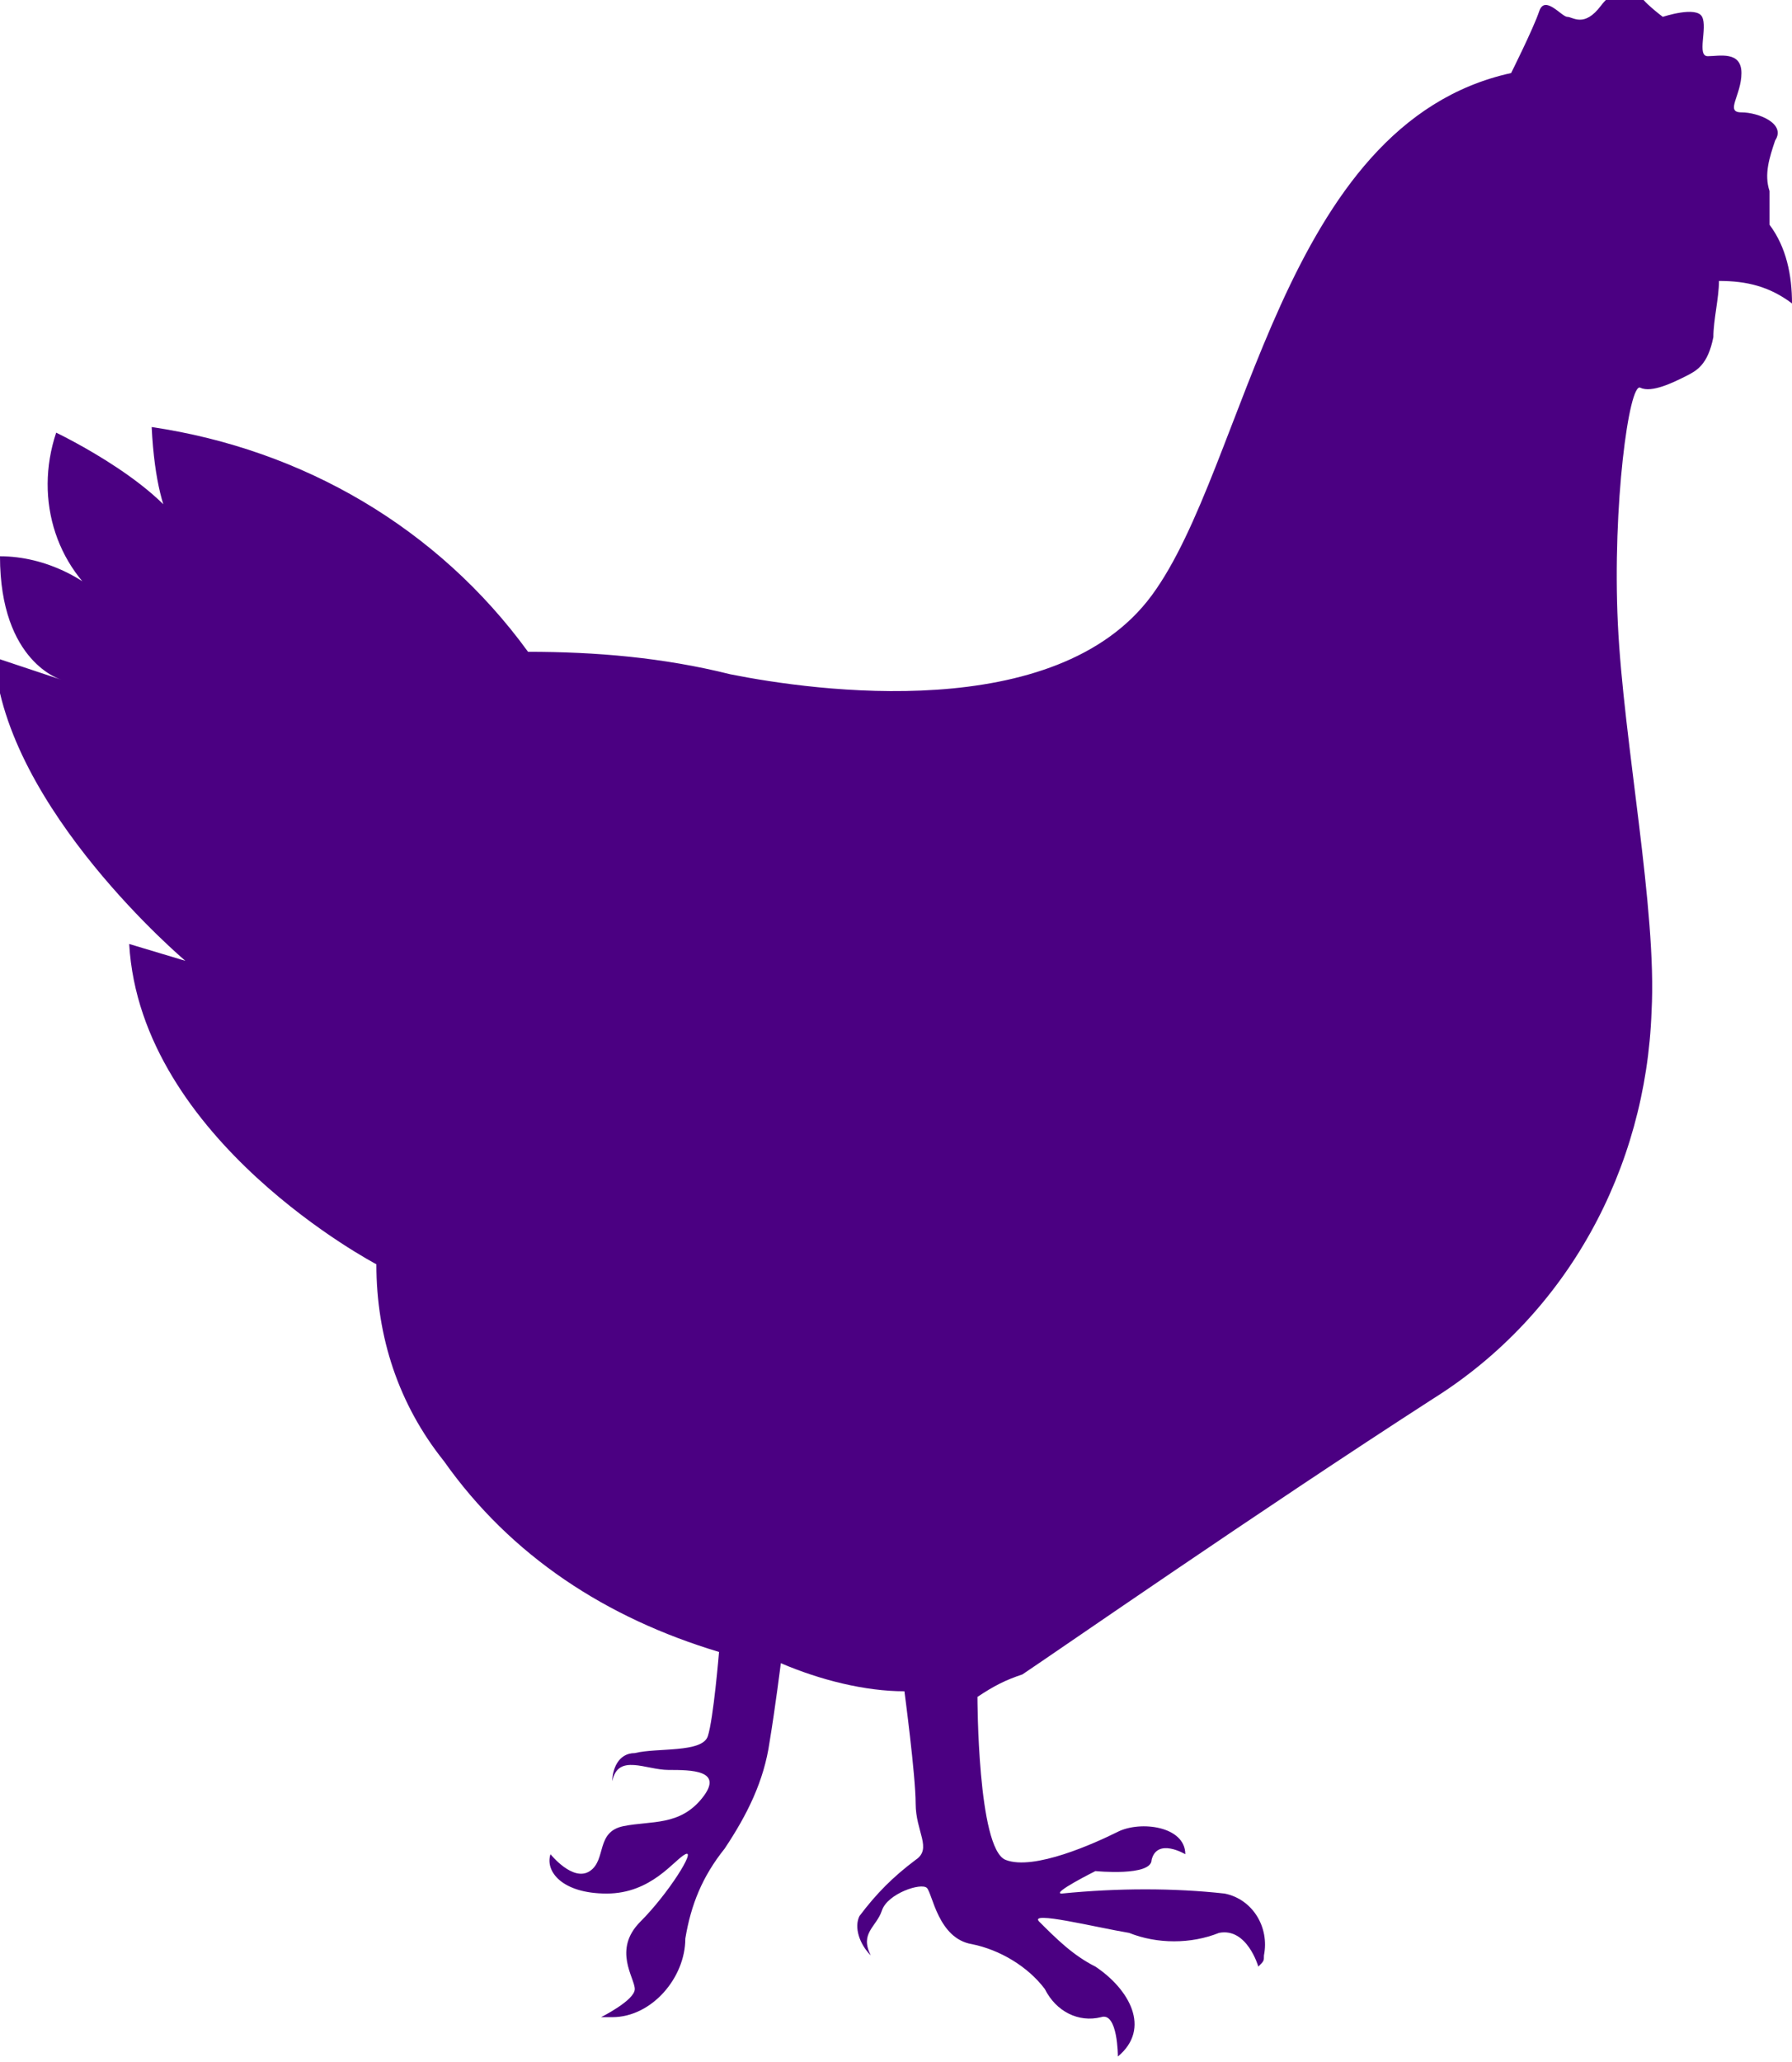 <?xml version="1.0" encoding="utf-8"?>
<!-- Generator: Adobe Illustrator 24.2.0, SVG Export Plug-In . SVG Version: 6.00 Build 0)  -->
<svg version="1.1" id="Calque_1" xmlns="http://www.w3.org/2000/svg" xmlns:xlink="http://www.w3.org/1999/xlink" x="0px" y="0px"
	 viewBox="0 0 31.9 36.7" style="enable-background:new 0 0 31.9 36.7;" xml:space="preserve">
<style type="text/css">
	.st0{fill:#4B0082;}
</style>
<path class="st0" d="M26.9,1.3c0,0,0.4-0.8,0.5-1.1s0.4,0.1,0.5,0.1s0.3,0.2,0.6-0.2s0.7-0.3,0.7-0.2s0.4,0.4,0.4,0.4s0.6-0.2,0.7,0
	s-0.1,0.7,0.1,0.7S31,0.9,31,1.3S30.7,2,31,2s0.8,0.2,0.6,0.5c-0.1,0.3-0.2,0.6-0.1,0.9c0,0.3,0,0.6,0,0.6c0.3,0.4,0.4,0.9,0.4,1.4
	C31.5,5.1,31.1,5,30.6,5c0,0.3-0.1,0.7-0.1,1c-0.1,0.5-0.3,0.6-0.5,0.7S29.4,7,29.2,6.9s-0.5,2.1-0.4,4.2s0.7,5.1,0.6,6.9
	c-0.1,2.8-1.5,5.4-3.9,6.9c-3.1,2-6.7,4.5-7.3,4.9c-0.3,0.1-0.5,0.2-0.8,0.4c0,0,0,2.7,0.5,2.9s1.6-0.3,2-0.5
	c0.4-0.2,1.2-0.1,1.2,0.4c0,0-0.5-0.3-0.6,0.1c0,0.3-1,0.2-1,0.2s-0.8,0.4-0.6,0.4c1-0.1,2-0.1,2.9,0c0.5,0.1,0.8,0.6,0.7,1.1
	c0,0.1,0,0.1-0.1,0.2c0,0-0.2-0.7-0.7-0.6c-0.5,0.2-1.1,0.2-1.6,0c-0.6-0.1-1.8-0.4-1.6-0.2c0.3,0.3,0.6,0.6,1,0.8
	c0.6,0.4,1,1.1,0.4,1.6c0,0,0-0.8-0.3-0.7c-0.4,0.1-0.8-0.1-1-0.5c-0.3-0.4-0.8-0.7-1.3-0.8c-0.6-0.1-0.7-0.9-0.8-1
	c-0.1-0.1-0.7,0.1-0.8,0.4s-0.4,0.4-0.2,0.8c-0.2-0.2-0.3-0.5-0.2-0.7c0.3-0.4,0.6-0.7,1-1c0.3-0.2,0-0.5,0-1c0-0.5-0.2-2-0.2-2
	c-0.7,0-1.5-0.2-2.2-0.5c0,0-0.1,0.8-0.2,1.4c-0.1,0.7-0.4,1.3-0.8,1.9c-0.4,0.5-0.6,1-0.7,1.6c0,0.7-0.6,1.4-1.3,1.4
	c-0.1,0-0.2,0-0.2,0c0,0,0.6-0.3,0.6-0.5s-0.4-0.7,0.1-1.2s1-1.3,0.8-1.2s-0.6,0.7-1.4,0.7s-1.1-0.4-1-0.7c0,0,0.4,0.5,0.7,0.3
	s0.1-0.7,0.6-0.8s1,0,1.4-0.5c0.4-0.5-0.2-0.5-0.6-0.5s-0.9-0.3-1,0.2c0-0.2,0.1-0.5,0.4-0.5c0.4-0.1,1.2,0,1.3-0.3s0.2-1.5,0.2-1.5
	c-2-0.6-3.7-1.7-4.9-3.4c-0.8-1-1.2-2.2-1.2-3.5c0,0-4.2-2.2-4.4-5.7l1,0.3c0,0-3.2-2.7-3.4-5.4l1.2,0.4c0,0-1.1-0.3-1.1-2.2
	c0.8,0,1.6,0.4,2.1,1c-1.1-0.7-1.5-2-1.1-3.2c0,0,2.1,1,2.4,2c0,0-0.6-0.1-0.7-2.1c2.7,0.4,5.1,1.8,6.7,4c1.2,0,2.4,0.1,3.6,0.4
	c1.5,0.3,5.8,0.9,7.5-1.4C22.2,8.3,22.8,2.2,26.9,1.3z"/>
</svg>
